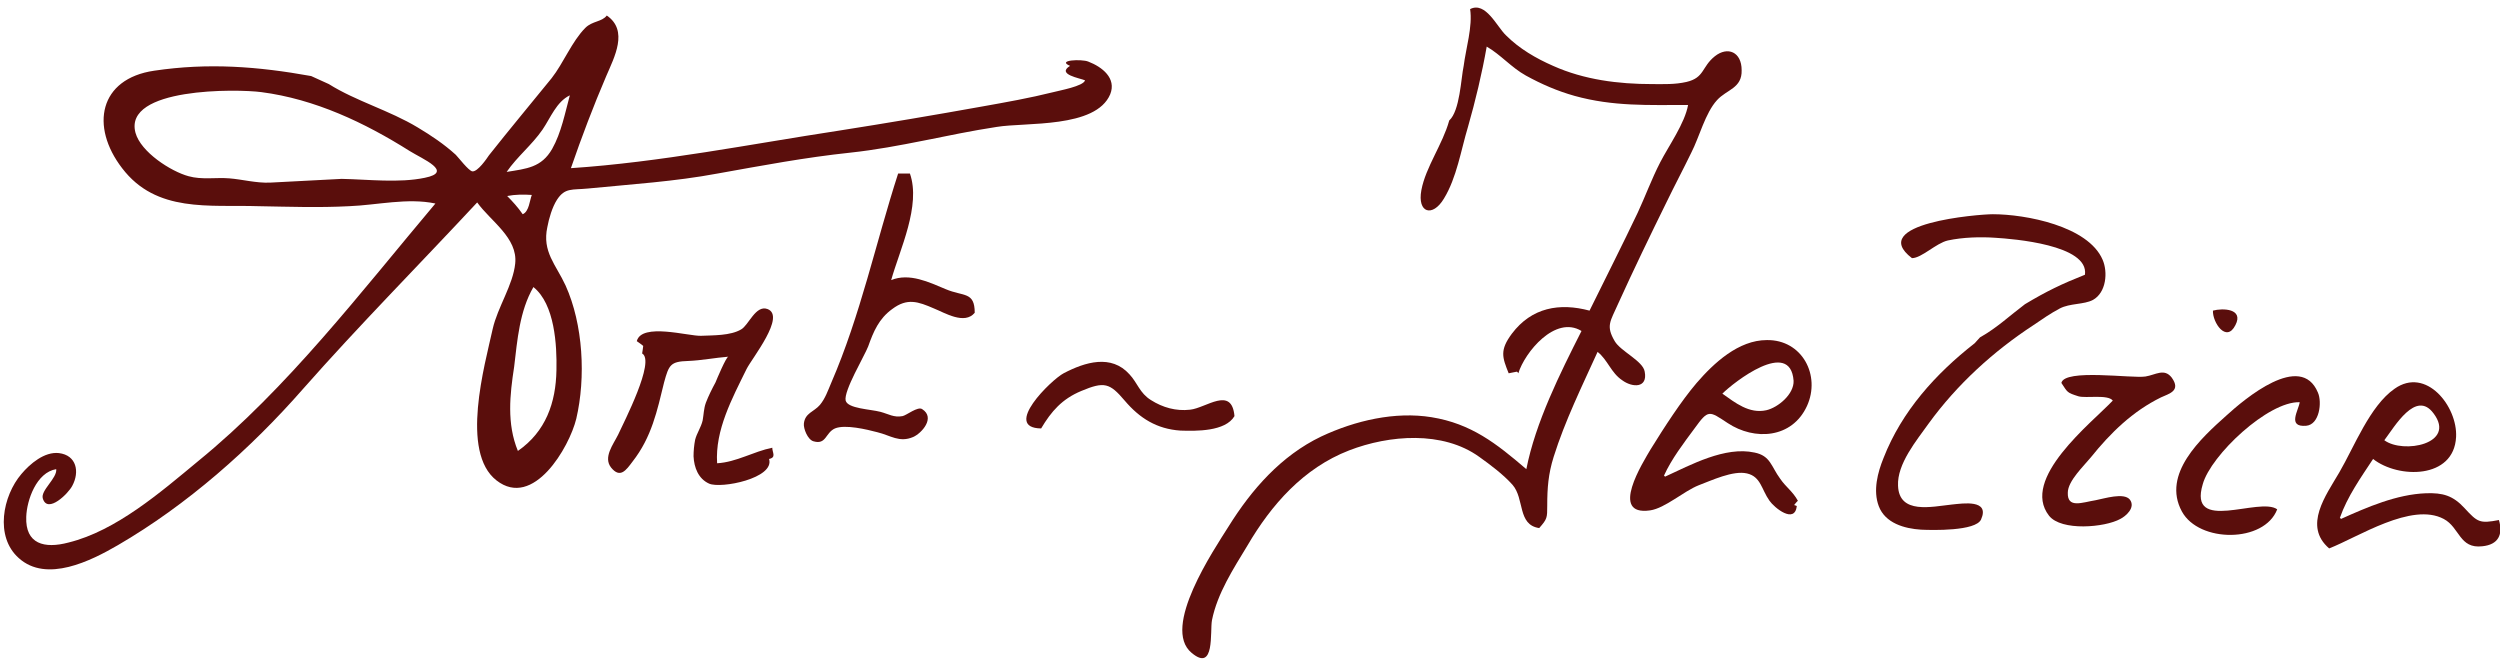 <?xml version="1.0" encoding="utf-8"?>
<!-- Generator: Adobe Illustrator 22.0.1, SVG Export Plug-In . SVG Version: 6.00 Build 0)  -->
<svg version="1.1" id="logo" xmlns="http://www.w3.org/2000/svg" xmlns:xlink="http://www.w3.org/1999/xlink" x="0px" y="0px"
	 viewBox="0 0 466.8 123.2" enable-background="new 0 0 466.8 123.2" xml:space="preserve">
<path id="e2" fill="#5A0E0C" d="M437.1,96.9c4.9-2.2,10.4-4.6,15.9-4.8c3.1-0.1,5,0.4,7.2,2.8c2.4,2.6,2.8,2.9,6.4,2.2
	c0.8,2.7-0.1,4.6-3.1,4.9c-4.3,0.5-4.2-3.5-7.2-5.1c-6-3.2-16,3.4-21.4,5.5c-4.9-4.2-0.6-9.9,1.9-14.2c2.8-4.8,5.7-12.4,10.3-15.6
	c5.9-4.2,11.8,3.3,11.5,9c-0.4,7.9-10.8,7.8-15.5,4.1c-2.3,3.5-4.8,7-6.2,11C437,96.7,437,96.8,437.1,96.9z M445.2,82.2
	c3.5,2.6,13.5,0.7,9.2-5C451.1,72.7,447.1,79.7,445.2,82.2z"/>
<path id="c" fill="#5A0E0C" d="M425.2,95.1c-2.4,6.3-14.6,6.3-17.8,0.4c-3.8-7,3.6-13.7,8.3-17.9c3.4-3.1,13.9-12,17.1-4.3
	c0.8,1.8,0.3,6-2.2,6.2c-3.6,0.3-1.4-2.9-1.2-4.4c-5.9-0.2-16.6,9.9-18.1,15.3C408.5,99.7,421.9,92.7,425.2,95.1z"/>
<path id="i" fill="#5A0E0C" d="M394.5,74.8c-0.9-1.2-5-0.4-6.4-0.8c-2.2-0.7-2-0.7-3.2-2.5c0.6-2.7,13.2-0.8,15.7-1.2
	c1.9-0.3,3.5-1.6,4.9,0.2c1.8,2.5-0.5,3-2,3.7c-5.3,2.6-9.4,6.6-13.1,11.2c-1.3,1.6-4.3,4.4-4.3,6.6c-0.1,3,2.7,1.8,5.2,1.4
	c1.6-0.3,5.3-1.5,6.4-0.1c1.1,1.5-0.8,3.1-1.8,3.6c-2.9,1.6-11,2.3-13.3-0.6C377.2,89.4,390.5,79,394.5,74.8z M417.4,60.7
	c1.6-3.1-2.4-3.2-4.2-2.7C413.1,60.2,415.7,64.1,417.4,60.7z"/>
<path id="l" fill="#5A0E0C" d="M369.7,63c3.2-1.8,5.6-4.1,8.4-6.2c4-2.4,6.9-3.8,11.2-5.5c0.8-5.6-13.5-6.7-16.7-6.9
	c-2.8-0.2-6.1-0.1-8.9,0.5c-2.2,0.5-4.9,3.3-6.7,3.3c-8.5-6.5,12.4-8.2,15.1-8.2c6.1,0,17.8,2.2,20.5,8.5c1,2.3,0.7,6.1-1.8,7.5
	c-1.7,0.9-4.3,0.6-6.2,1.6c-1.7,0.9-3.3,2-4.9,3.1c-7.5,4.9-14.3,11.1-19.6,18.4c-2.2,3.1-5.9,7.5-5.7,11.6
	c0.2,5.4,6.3,3.9,10.1,3.5c2-0.2,7.1-1,5.4,2.8c-1,2.2-9.1,2-11.2,1.9c-3.1-0.2-6.7-1.2-7.9-4.4c-1.1-2.9-0.2-6.3,0.9-9
	c3.4-8.7,9.7-15.7,17-21.4"/>
<path id="e1" fill="#5A0E0C" d="M335.7,93.5c-0.2,0.2-0.4,0.4-0.7,0.8c0.2,0.1,0.4,0.1,0.5,0.2c-0.4,3.4-4.2,0.3-5.1-1
	c-1.5-2.1-1.6-4.5-4.2-5.1c-2.6-0.6-6.6,1.3-9,2.2c-2.8,1.1-6.3,4.3-9.1,4.7c-7.7,1.1-1.3-9,0.1-11.4c2.6-4.2,5.7-9,8.6-12.4
	c3.2-3.7,7.8-8,13.1-8c6.6-0.1,10.1,6.6,7.5,12.3c-2.8,6.1-9.8,6.5-14.8,3.2c-3.5-2.3-3.6-2.6-6.2,1c-2,2.7-4.3,5.7-5.7,8.8
	c0.1,0.1,0.1,0.1,0.2,0.2c4.8-2.2,11.2-5.7,16.7-4.5c3,0.6,3.1,2.6,4.8,4.9C333.5,91,334.7,91.7,335.7,93.5z M321.6,73.5
	c2.4,1.7,5,3.8,8.2,3.1c2.2-0.5,5.2-3,5.1-5.5C334.3,63.1,323.7,71.4,321.6,73.5z"/>
<path id="f" fill="#5A0E0C" d="M274.5,1.7c2.9-1.5,5,3.3,6.7,4.9c2.5,2.5,5.6,4.3,8.8,5.7c5.8,2.6,12.2,3.4,18.5,3.4
	c2.2,0,4.2,0.1,6.4-0.4c3.4-0.8,2.8-2.8,5.3-4.8c2.4-1.9,5-0.8,5,2.6c0.1,3.4-2.8,3.6-4.6,5.6c-2.2,2.4-3.3,6.9-4.8,9.8
	c-1.5,3.1-3.1,6.1-4.6,9.2c-3.1,6.3-6.2,12.7-9.1,19.1c-1.4,3.2-2.3,4-0.6,6.9c1.1,1.9,5.3,3.7,5.6,5.7c0.6,3.1-2.3,3-4.2,1.6
	c-2.1-1.4-2.7-3.8-4.6-5.3c-2.9,6.4-6.1,12.9-8.2,19.6c-1,3.2-1.2,5.8-1.2,9.1c0,2.3,0,2.5-1.5,4.2c-4.1-0.6-2.7-5.5-5-8.1
	c-1.7-1.9-4.1-3.7-6.2-5.2c-6.8-4.9-16.8-4.1-24.3-1.2c-8.5,3.3-14.5,10.1-19,17.8c-2.6,4.3-5.6,8.9-6.6,13.9
	c-0.4,2.1,0.6,9.8-3.8,6.1c-5.7-4.7,4.2-19.3,6.9-23.6c4.3-6.9,9.8-13.2,17.3-16.8c6.4-3,13.8-4.7,20.6-3.6
	c7.4,1.2,12.1,4.9,17.7,9.7c1.7-8.7,6.3-17.9,10.3-25.8c-4.9-3-10.6,4-11.8,7.9c-0.1-0.2-0.2-0.3-0.3-0.3c-0.5,0.1-1,0.2-1.5,0.3
	c-1.2-3-1.7-4.3,0.6-7.4c3.7-4.9,8.9-5.8,14.5-4.3c3-6.1,6.1-12.2,9-18.3c1.4-3,2.6-6.3,4.2-9.4c1.6-3.1,4.6-7.3,5.2-10.7
	c-7.4,0-14,0.3-21.2-1.7c-3.2-0.9-6.2-2.2-9.1-3.8c-2.7-1.5-4.7-3.9-7.3-5.4c-0.9,5.1-2.1,10.1-3.5,15c-1.3,4.3-2.1,9.5-4.5,13.4
	c-2.1,3.5-5,2.7-4.2-1.6c0.8-4.3,4-8.6,5.2-13c2-1.8,2.2-7.9,2.7-10.2C273.7,9.1,275,4.9,274.5,1.7z"/>
<path id="dash" fill="#5A0E0C" d="M194.4,80c-7.3-0.1,1.9-9.1,4.2-10.3c4-2.1,8.9-3.6,12.3,0.2c1.5,1.6,1.9,3.5,4,4.8
	c2.2,1.4,4.7,2.1,7.3,1.8c3-0.3,7.8-4.5,8.3,1.2c-1.7,2.9-7.2,2.8-10.1,2.7c-4.4-0.3-7.6-2.3-10.4-5.6c-2.8-3.3-3.8-3.6-8.1-1.8
	C198.3,74.5,196.3,76.8,194.4,80z"/>
<path id="t" fill="#5A0E0C" d="M167.7,32.4c0.8,0,1.5,0,2.2,0c2.1,6-1.9,14.2-3.5,19.9c3.4-1.4,7.1,0.4,10.2,1.7
	c3.3,1.4,5.4,0.4,5.4,4.4c-1.9,2.3-5.6,0-7.6-0.8c-3-1.3-5-2-7.8,0.1c-2.5,1.8-3.5,4.2-4.5,7c-0.7,1.8-4.6,8.3-4.2,10.1
	c0.4,1.5,4.6,1.6,6.5,2.1c1.5,0.4,2.5,1.1,4.1,0.8c0.7-0.1,2.9-1.9,3.7-1.3c2.5,1.6-0.1,4.5-1.7,5.2c-2.6,1.1-4.2-0.3-6.7-0.9
	c-1.9-0.5-6-1.5-7.9-0.7c-1.8,0.8-1.6,3.1-4,2.4c-1.1-0.3-1.9-2.4-1.8-3.3c0.2-2,1.9-2.2,3-3.5c1-1.2,1.5-2.7,2.1-4.1
	C160.7,58.8,163.5,45.4,167.7,32.4z"/>
<path id="r" fill="#5A0E0C" d="M131.2,78.5c0.2-1.1,0.2-2.2,0.6-3.3c0.5-1.3,1.1-2.5,1.8-3.8c0.2-0.5,2-4.8,2.4-4.8
	c-2.5,0.2-5,0.7-7.5,0.8c-3.3,0.1-3.6,0.7-4.5,4c-1.3,5.3-2.3,10.2-5.9,14.8c-1.2,1.6-2.3,3.2-4,1.1c-1.5-1.9,0.4-4.3,1.3-6.1
	c1.1-2.4,7-13.8,4.5-15.2c0.1-0.4,0.1-0.8,0.2-1.4c-0.3-0.3-0.8-0.6-1.2-0.9c0.9-3.5,9.7-0.9,12-1c2.2-0.1,5.5,0,7.5-1.2
	c1.4-0.8,2.7-4.6,4.9-3.8c3.5,1.3-2.9,9.2-3.9,11.2c-2.7,5.5-5.9,11.4-5.5,17.6c3.6-0.2,6.8-2.2,10.3-2.9c0,0.9,0.8,1.8-0.6,2.1
	c1.1,3.6-9,5.6-11.2,4.6c-2-0.9-2.8-3-2.9-5.1c0-1,0.1-2.1,0.3-3.1C130.1,80.9,130.9,79.8,131.2,78.5z"/>
<path id="a" fill="#5A0E0C" d="M61.4,15.7c5.1,3.2,11.3,4.9,16.6,8.1c2.5,1.5,4.9,3.1,7.1,5.1c0.5,0.5,2.4,3,3.1,3.1
	c1,0.1,2.7-2.4,3.1-3c3.8-4.8,7.8-9.6,11.7-14.4c2.2-2.8,3.8-6.9,6.3-9.4c1.3-1.3,3.1-1.1,4-2.3c4.1,2.8,1.4,7.8-0.1,11.3
	c-2.4,5.6-4.6,11.4-6.6,17.2c16.6-1.1,33.6-4.5,50-7c8.9-1.4,17.8-2.9,26.7-4.5c4.5-0.8,9-1.6,13.4-2.7c1.1-0.3,5.6-1.1,5.9-2.2
	c-0.9-0.4-5.4-1.1-2.8-2.7c-2.6-1.1,2.2-1.3,3.4-0.8c2.6,1,5.3,3.1,4.1,6.1c-2.7,6.4-15.8,5.2-21.2,6.1c-9.2,1.4-18,3.8-27.3,4.8
	c-8.5,0.9-16.4,2.4-24.8,3.9c-8,1.5-16.1,2-24.2,2.8c-3,0.3-4.3-0.2-5.8,2.1c-0.9,1.4-1.5,3.5-1.8,5.1c-1,4.6,1.6,7,3.4,10.9
	c3.3,7.3,3.8,17.2,2,24.9c-1.3,5.3-8,16.9-14.9,11.5c-6.8-5.3-2.2-21.5-0.7-28.3c0.9-4,3.8-8.2,4.2-12.2c0.5-4.8-4.6-7.9-7.1-11.4
	C78.3,49.4,67.1,60.7,56.6,72.6C46.8,83.8,34.9,94.3,22,101.8c-5,2.9-13.3,7.1-18.5,2.4c-4.5-4-3-11.6,0.5-15.7
	c1.6-1.9,4.3-4.2,7-3.9c3.3,0.4,3.9,3.5,2.5,6.1c-0.7,1.4-4.6,5.3-5.5,2.4c-0.5-1.5,2.7-3.8,2.5-5.5c-3.7,0.6-5.5,5.8-5.6,8.9
	c-0.2,5.1,3.4,6,7.9,4.8C21.7,99.1,30,91.9,37,86.1C53.7,72.5,67.4,54.5,81.3,38c-5.2-1.1-10.9,0.3-16.1,0.5
	c-5.7,0.3-11.3,0.1-16.9,0c-9.2-0.3-19.1,1.3-25.5-7.1c-6-7.8-4.3-16.7,6-18.2c10.1-1.5,19.3-0.8,29.3,1 M59.2,33.4 M63.8,33.4
	c5,0.1,10.7,0.8,15.5-0.2c5.5-1.1-0.4-3.5-2.8-5c-8.4-5.3-17.7-9.7-27.7-11c-4.5-0.6-25.8-0.9-23.5,7.6c1,3.6,6.6,7.2,9.9,8.1
	c2.5,0.7,5.1,0.2,7.6,0.4c2.5,0.2,5,0.9,7.6,0.8 M96.7,84.2c5.2-3.6,7.1-9,7.2-15.1c0.1-4.6-0.3-12.3-4.3-15.5
	c-2.6,4.5-3,9.9-3.6,14.9C95.2,73.7,94.6,79.1,96.7,84.2z M106.4,17.8c-2.5,1.2-3.6,4.2-5.1,6.4c-2,2.9-4.7,5-6.7,7.9
	c3.7-0.6,6.5-0.8,8.5-4.3C104.8,24.8,105.5,21.1,106.4,17.8z M97.6,40c1.2-0.5,1.3-2.6,1.7-3.6c-1.5-0.1-3.1-0.1-4.6,0.2
	C95.7,37.6,96.7,38.7,97.6,40z"/>
</svg>
